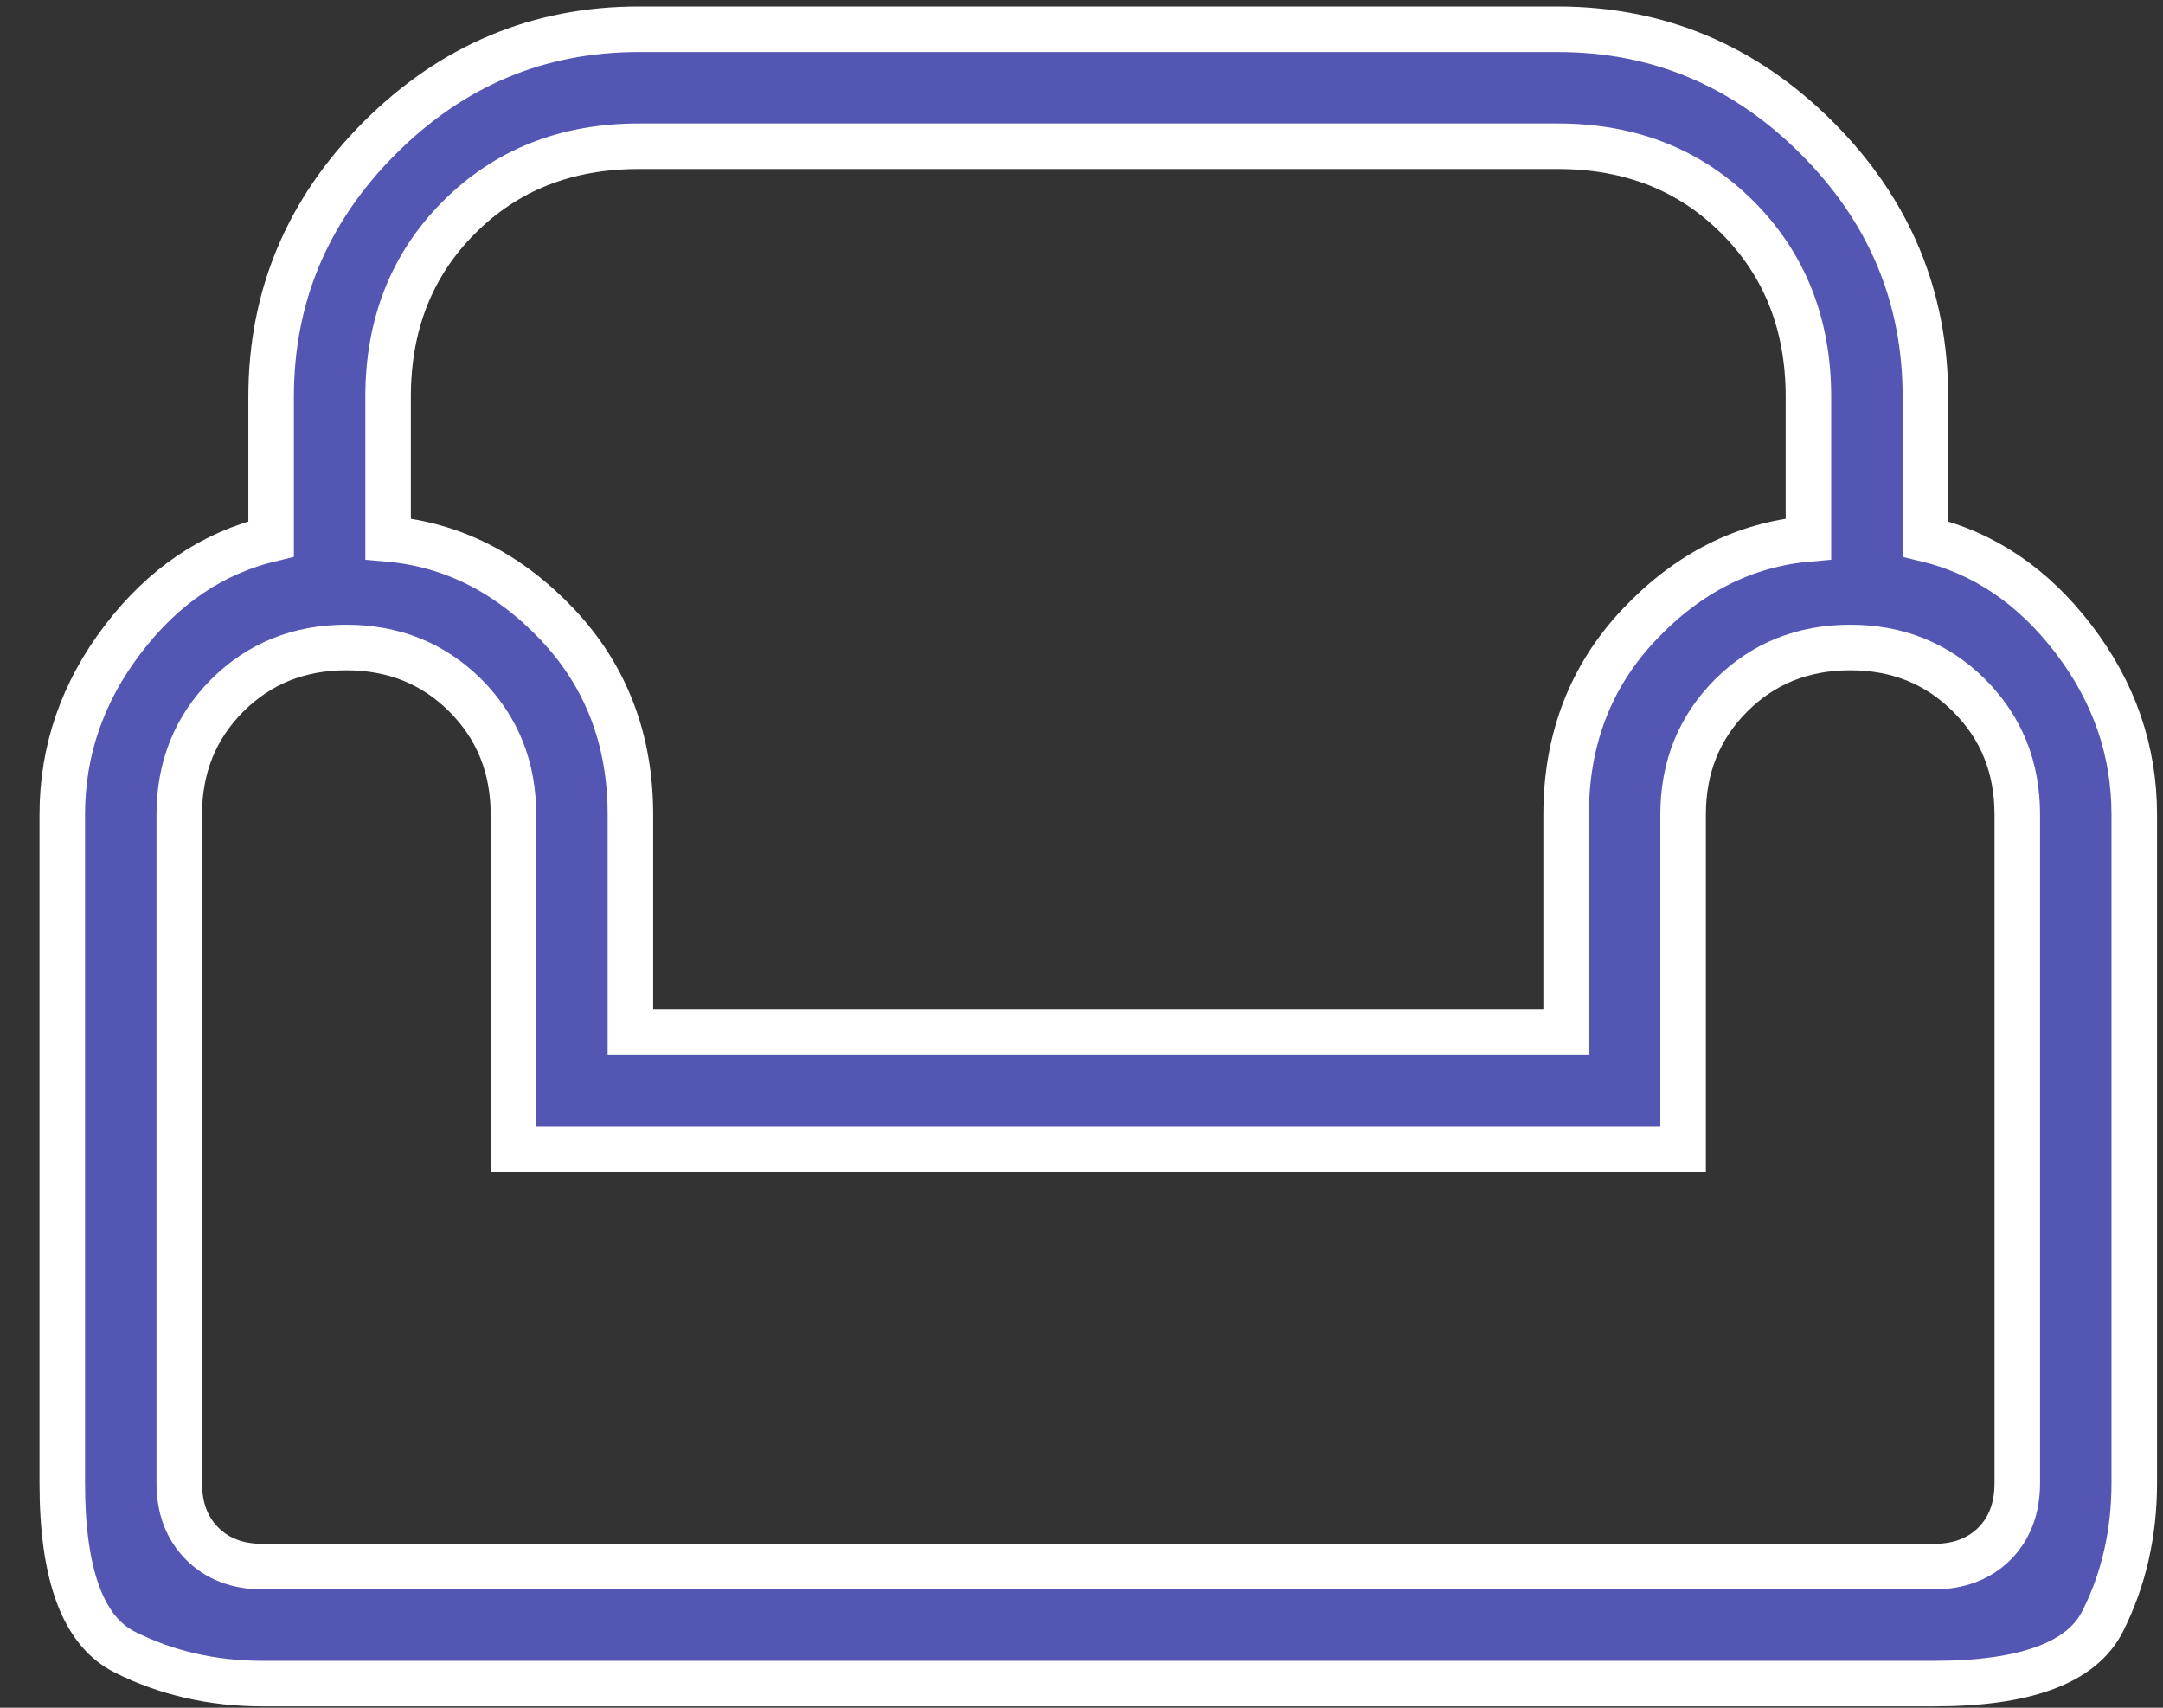 <svg width="38" height="30" viewBox="0 0 38 30" fill="none" xmlns="http://www.w3.org/2000/svg">
<rect x="0" y="0" width="38" height="30" fill="#333333" stroke="none"/>
<path d="M4.616 29.576H33.973C35.587 29.576 36.577 29.209 36.943 28.475C37.311 27.741 37.495 26.934 37.495 26.053V14.311C37.495 13.186 37.14 12.158 36.43 11.229C35.721 10.299 34.853 9.712 33.826 9.467V6.972C33.826 5.211 33.19 3.694 31.918 2.422C30.646 1.15 29.129 0.514 27.367 0.514H11.222C9.46 0.514 7.944 1.15 6.671 2.422C5.399 3.694 4.763 5.211 4.763 6.972V9.467C3.736 9.712 2.868 10.299 2.159 11.229C1.449 12.158 1.094 13.186 1.094 14.311V26.053C1.094 27.668 1.461 28.658 2.195 29.024C2.929 29.392 3.736 29.576 4.616 29.576ZM4.616 27.521C4.176 27.521 3.822 27.387 3.554 27.119C3.284 26.849 3.149 26.494 3.149 26.053V14.311C3.149 13.479 3.43 12.782 3.991 12.218C4.555 11.656 5.253 11.375 6.084 11.375C6.916 11.375 7.614 11.656 8.177 12.218C8.739 12.782 9.02 13.479 9.02 14.311V20.182H29.569V14.311C29.569 13.479 29.85 12.782 30.412 12.218C30.975 11.656 31.673 11.375 32.505 11.375C33.337 11.375 34.033 11.656 34.595 12.218C35.159 12.782 35.44 13.479 35.44 14.311V26.053C35.44 26.494 35.306 26.849 35.038 27.119C34.768 27.387 34.413 27.521 33.973 27.521H4.616ZM11.075 18.127V14.311C11.075 12.99 10.647 11.876 9.792 10.97C8.935 10.066 7.944 9.565 6.818 9.467V6.972C6.818 5.7 7.234 4.648 8.066 3.816C8.898 2.984 9.95 2.569 11.222 2.569H27.367C28.64 2.569 29.692 2.984 30.523 3.816C31.355 4.648 31.771 5.7 31.771 6.972V9.467C30.646 9.565 29.655 10.066 28.8 10.97C27.943 11.876 27.514 12.99 27.514 14.311V18.127H11.075Z" fill="#5356B3" stroke="white" stroke-width="0.8"/>
</svg>
